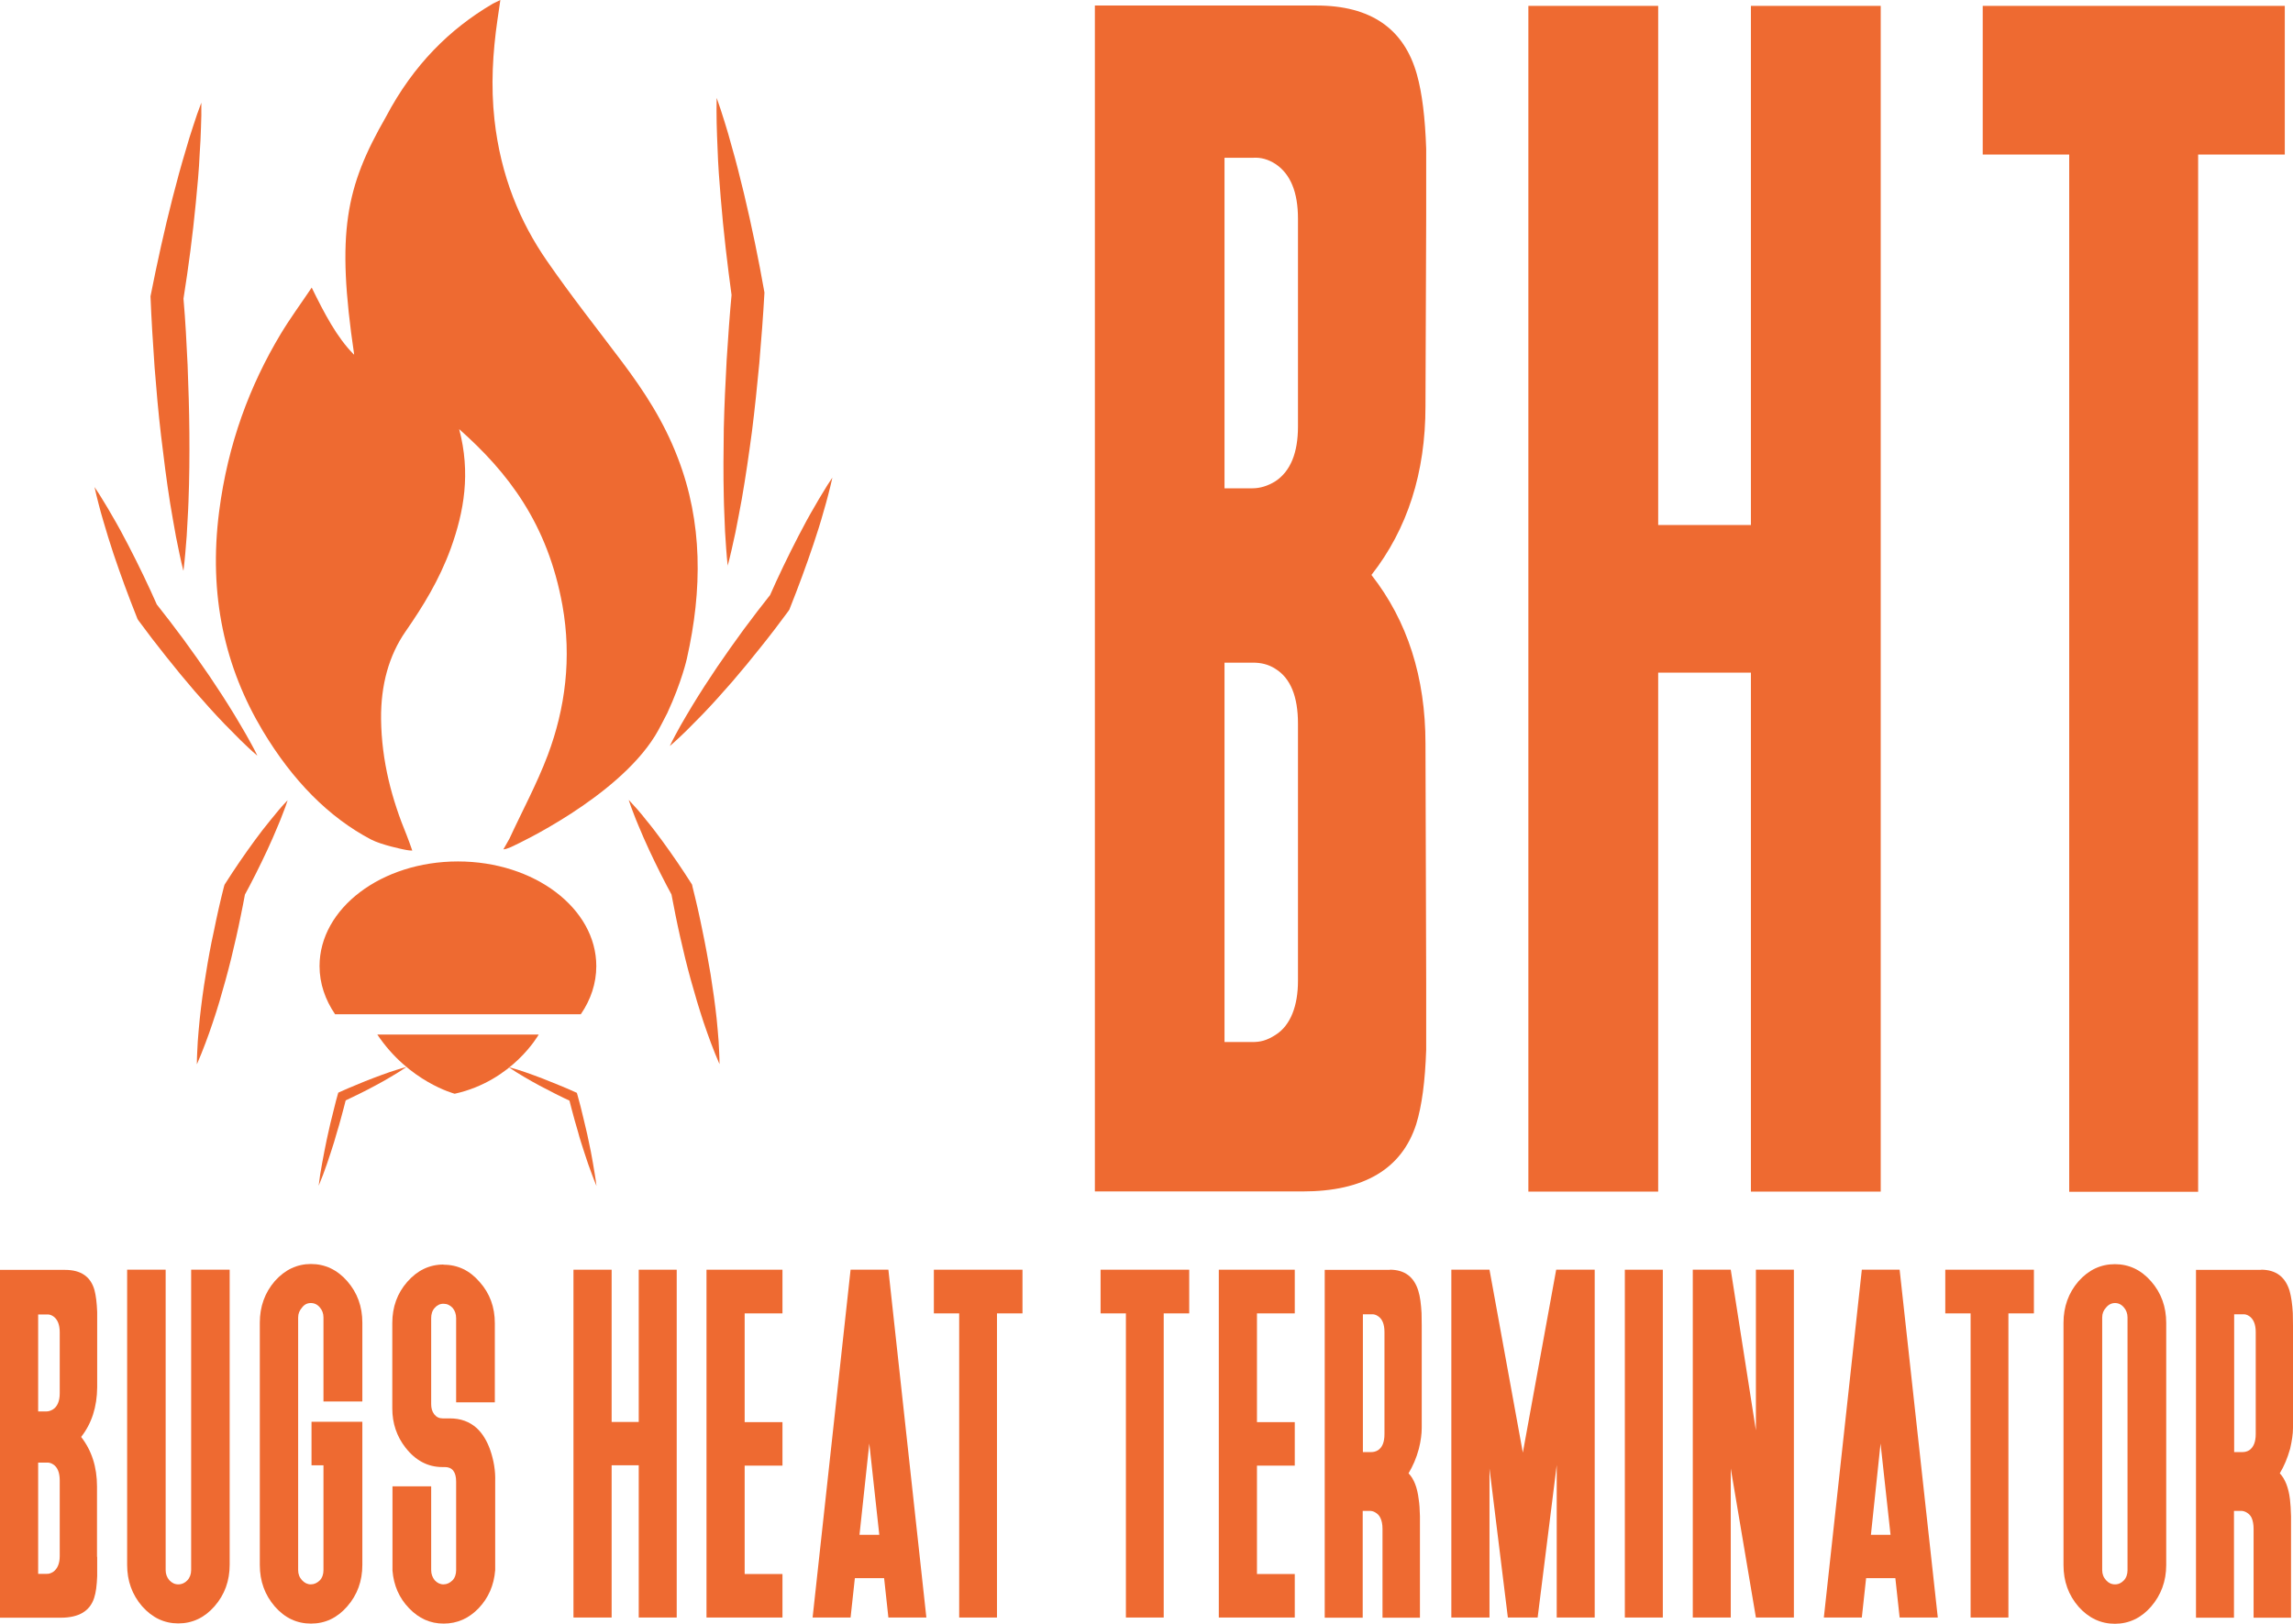 <?xml version="1.0" encoding="UTF-8"?><svg xmlns="http://www.w3.org/2000/svg" viewBox="0 0 128.59 91.07"><defs><style>.c,.d{fill:#ee6a31;}.d{fill-rule:evenodd;}</style></defs><g id="a"/><g id="b"><g><path class="c" d="M21.16,58.03c1.78,2.66,4.34,3.32,4.34,3.32,3.26-.72,4.71-3.32,4.71-3.32h-9.05Z"/><path class="c" d="M32.58,56.88c.55-.81,.86-1.72,.86-2.69,0-3.24-3.47-5.87-7.76-5.87s-7.76,2.63-7.76,5.87c0,.98,.32,1.89,.87,2.7h13.76"/><path class="c" d="M28.53,59.86c.32,.08,.63,.18,.95,.29,.31,.11,.62,.22,.93,.34,.31,.12,.61,.24,.92,.37,.31,.12,.61,.26,.91,.39l.11,.05,.04,.14c.12,.41,.22,.83,.32,1.25,.05,.21,.1,.42,.15,.63,.05,.21,.1,.42,.14,.63,.09,.42,.18,.85,.25,1.28,.07,.43,.15,.86,.2,1.29-.17-.4-.31-.8-.46-1.21-.14-.41-.27-.81-.4-1.22-.07-.2-.12-.41-.18-.62-.06-.21-.12-.41-.18-.62-.11-.42-.23-.83-.33-1.25l.15,.19c-.3-.14-.6-.28-.89-.43-.3-.15-.59-.3-.89-.46-.3-.16-.58-.32-.87-.49-.29-.17-.58-.35-.86-.54Z"/><path class="c" d="M35.28,44.89c.17,.18,.33,.36,.49,.54,.16,.18,.31,.37,.46,.56,.31,.37,.6,.76,.89,1.15,.57,.78,1.12,1.58,1.64,2.4l.05,.08,.03,.14c.1,.4,.2,.81,.29,1.21,.09,.41,.18,.81,.26,1.22,.17,.81,.32,1.64,.46,2.46,.13,.82,.25,1.66,.34,2.5,.04,.42,.08,.84,.11,1.26,.02,.42,.05,.85,.05,1.28-.17-.38-.32-.77-.47-1.16-.15-.39-.28-.78-.42-1.18-.26-.79-.5-1.59-.72-2.39-.22-.8-.42-1.61-.6-2.42-.09-.41-.18-.81-.26-1.22-.08-.41-.16-.82-.24-1.23l.09,.22c-.47-.86-.91-1.74-1.33-2.64-.21-.45-.41-.91-.6-1.37-.1-.23-.19-.46-.28-.7-.09-.23-.18-.47-.26-.72Z"/><path class="c" d="M22.78,59.86c-.28,.19-.57,.37-.86,.54-.29,.17-.58,.34-.87,.49-.29,.16-.59,.31-.89,.46-.3,.15-.6,.29-.89,.43l.15-.19c-.1,.42-.22,.83-.33,1.25-.05,.21-.12,.41-.18,.62-.06,.21-.12,.41-.18,.62-.13,.41-.26,.82-.4,1.22-.14,.41-.29,.81-.46,1.21,.05-.44,.12-.87,.2-1.29,.08-.43,.16-.85,.25-1.28,.04-.21,.1-.42,.14-.63,.05-.21,.09-.42,.15-.63,.11-.42,.2-.84,.32-1.25l.04-.14,.11-.05c.3-.13,.6-.27,.91-.39,.3-.13,.61-.25,.92-.37,.31-.12,.62-.23,.93-.34,.31-.1,.63-.21,.95-.29Z"/><path class="c" d="M16.13,44.89c-.08,.24-.16,.48-.26,.72-.09,.24-.18,.47-.28,.7-.19,.46-.39,.92-.6,1.37-.42,.9-.86,1.78-1.33,2.64l.09-.22c-.08,.41-.15,.82-.24,1.23-.08,.41-.17,.82-.26,1.22-.18,.81-.38,1.62-.6,2.42-.22,.8-.45,1.6-.72,2.39-.13,.39-.27,.79-.42,1.18-.15,.39-.3,.78-.47,1.16,0-.43,.03-.86,.05-1.28,.03-.42,.07-.85,.11-1.26,.09-.84,.2-1.67,.34-2.5,.13-.83,.28-1.65,.46-2.46,.08-.41,.17-.81,.26-1.22,.09-.41,.19-.81,.29-1.21l.04-.14,.05-.08c.52-.82,1.07-1.62,1.64-2.4,.28-.39,.58-.77,.89-1.15,.15-.19,.31-.37,.46-.56,.16-.19,.32-.37,.49-.54Z"/><path class="d" d="M19.86,19.88c-1.01-6.85-.48-9.38,1.78-13.32,1.56-2.96,3.61-4.94,5.94-6.32,.13-.08,.27-.13,.48-.24-.06,.44-.11,.77-.16,1.09-.27,1.86-.38,3.73-.17,5.63,.35,3.15,1.43,5.73,2.94,7.91,1.36,1.97,2.82,3.81,4.24,5.7,1.19,1.59,2.31,3.28,3.1,5.35,1.4,3.62,1.38,7.4,.51,11.26,0,0-.28,1.29-1.1,3.06-.23,.43-.44,.88-.69,1.28-2.17,3.5-7.84,6.12-7.84,6.12,0,0-.45,.24-.66,.24,.15-.27,.25-.43,.34-.6,.72-1.56,1.53-3.05,2.15-4.69,.98-2.61,1.35-5.45,.82-8.4-.83-4.59-3.06-7.46-5.79-9.88,.65,2.46,.28,4.61-.47,6.69-.65,1.78-1.56,3.25-2.53,4.65-.94,1.35-1.4,3.01-1.38,4.93,.03,2.38,.61,4.51,1.44,6.52,.1,.25,.19,.51,.31,.85-.21,0-.47-.06-.47-.06,0,0-1.25-.25-1.84-.56-2.38-1.25-4.4-3.31-6.07-6.09-2.12-3.54-3.06-7.6-2.45-12.32,.49-3.8,1.72-7.06,3.44-9.93,.54-.9,1.14-1.71,1.75-2.62,.72,1.47,1.41,2.79,2.36,3.75"/><path class="c" d="M10.29,32c.08-.65,.13-1.29,.18-1.94,.03-.64,.08-1.29,.1-1.93,.05-1.28,.06-2.57,.05-3.84-.01-1.28-.05-2.56-.1-3.83-.06-1.27-.12-2.44-.23-3.71h0c.29-1.83,.51-3.51,.69-5.36,.09-.93,.18-1.86,.22-2.8,.03-.47,.06-.94,.07-1.41,.02-.47,.03-.94,.02-1.42-.17,.44-.32,.88-.46,1.32-.15,.44-.28,.88-.41,1.33-.27,.89-.51,1.78-.74,2.68-.46,1.79-.88,3.71-1.24,5.53h0c.05,1.28,.14,2.71,.23,3.99,.1,1.27,.21,2.54,.36,3.81,.15,1.27,.31,2.54,.51,3.8,.1,.63,.22,1.26,.33,1.89,.13,.63,.25,1.26,.41,1.89Z"/><path class="c" d="M40.81,31.75c-.07-.65-.11-1.29-.15-1.94-.02-.64-.06-1.29-.07-1.93-.03-1.28-.02-2.57,0-3.85,.03-1.28,.09-2.55,.16-3.83,.08-1.27,.17-2.55,.29-3.82v.28c-.25-1.84-.47-3.68-.62-5.54-.08-.93-.15-1.86-.18-2.8-.02-.47-.04-.94-.05-1.41-.01-.47-.01-.94,0-1.42,.16,.44,.3,.88,.44,1.33,.14,.44,.27,.89,.39,1.34,.26,.89,.48,1.79,.7,2.69,.43,1.8,.83,3.73,1.15,5.56h0c-.07,1.28-.18,2.71-.29,3.98-.12,1.27-.25,2.54-.41,3.81-.17,1.27-.35,2.53-.57,3.79-.11,.63-.24,1.26-.36,1.89-.14,.63-.27,1.26-.44,1.88Z"/><path class="c" d="M14.43,42.38c-.19-.4-.41-.78-.62-1.16-.22-.37-.43-.75-.66-1.12-.45-.74-.91-1.45-1.39-2.16-.48-.7-.97-1.4-1.47-2.08-.5-.68-1.02-1.35-1.54-2.01l.09,.16c-.51-1.16-1.06-2.3-1.64-3.42-.29-.56-.59-1.12-.91-1.66-.16-.27-.31-.55-.48-.81-.16-.27-.33-.54-.51-.8,.07,.32,.15,.64,.23,.95,.08,.32,.17,.63,.26,.94,.18,.62,.37,1.24,.57,1.84,.41,1.22,.85,2.41,1.32,3.59l.03,.08,.06,.09c.5,.68,1.01,1.35,1.54,2.01,.52,.66,1.06,1.31,1.6,1.94,.55,.63,1.11,1.26,1.69,1.86,.29,.3,.59,.59,.88,.89,.3,.29,.6,.58,.92,.85Z"/><path class="c" d="M37.56,41.85c.19-.4,.4-.78,.61-1.16,.22-.37,.43-.75,.66-1.12,.45-.74,.91-1.45,1.39-2.16,.48-.7,.97-1.4,1.47-2.08,.5-.68,1.02-1.35,1.54-2.01l-.09,.16c.51-1.16,1.06-2.3,1.64-3.42,.29-.56,.59-1.12,.91-1.66,.16-.27,.31-.55,.48-.81,.16-.27,.33-.54,.51-.8-.07,.32-.15,.64-.23,.95-.08,.32-.17,.63-.26,.94-.17,.62-.37,1.24-.57,1.84-.41,1.22-.85,2.41-1.32,3.59l-.03,.08-.06,.09c-.5,.68-1.01,1.35-1.54,2.01-.52,.66-1.06,1.31-1.6,1.94-.55,.63-1.11,1.26-1.69,1.86-.29,.3-.59,.59-.88,.89-.3,.29-.6,.58-.92,.85Z"/></g><g><path class="c" d="M79.98,55.17v3.72c-.06,1.75-.24,3.14-.56,4.17-.81,2.51-2.93,3.77-6.37,3.77h-11.65V.31h12.43c3.03,0,4.91,1.29,5.63,3.87,.29,1.03,.46,2.41,.52,4.17v3.77l-.04,10.66c0,3.74-1.01,6.89-3.03,9.47,2.02,2.58,3.03,5.74,3.03,9.47l.04,13.44Zm-7.19-42.9c0-1.49-.42-2.51-1.26-3.07-.4-.26-.82-.38-1.26-.35h-1.6V27.39h1.56c.43,0,.87-.13,1.3-.4,.84-.56,1.26-1.59,1.26-3.07V12.26Zm0,28.32c0-1.52-.42-2.55-1.26-3.07-.4-.26-.82-.35-1.26-.35h-1.6v21.28h1.56c.45,0,.8-.08,1.3-.4,.85-.53,1.26-1.65,1.26-3.03v-14.43Z"/><path class="c" d="M105.47,.33V66.84h-7.28v-29.11h-5.2v29.11h-7.28V.33h7.28V29.45h5.2V.33h7.28Z"/><path class="c" d="M128.12,8.67h-4.85v58.18h-7.23V8.67h-4.85V.33h16.94V8.67Z"/><g><path class="c" d="M5.45,87.32v1.09c-.02,.51-.07,.92-.17,1.22-.24,.74-.86,1.11-1.87,1.11H0v-19.51H3.65c.89,0,1.44,.38,1.65,1.14,.08,.3,.13,.71,.15,1.22v4.23c-.01,1.1-.31,2.03-.9,2.78,.59,.76,.89,1.68,.89,2.78v3.95Zm-2.1-12.59c0-.44-.13-.74-.37-.9-.12-.08-.24-.11-.37-.1h-.47v5.44h.46c.13,0,.25-.04,.38-.12,.24-.16,.37-.46,.37-.9v-3.42Zm0,8.31c0-.45-.13-.75-.37-.9-.12-.08-.24-.11-.37-.1h-.47v6.24h.46c.13,.01,.25-.03,.38-.11,.24-.17,.37-.46,.37-.89v-4.23Z"/><path class="c" d="M10.71,71.22h2.17v16.55c0,.9-.28,1.68-.85,2.33-.56,.64-1.24,.96-2.03,.96s-1.46-.32-2.03-.96c-.56-.65-.84-1.42-.84-2.33v-16.55h2.16v16.85c0,.22,.07,.41,.21,.57,.14,.15,.3,.23,.5,.23s.37-.08,.51-.23c.14-.15,.21-.35,.21-.57v-16.85Z"/><path class="c" d="M18.14,78.62v-4.72c0-.22-.07-.41-.2-.56-.14-.17-.31-.25-.51-.25s-.36,.08-.49,.25c-.14,.16-.22,.34-.22,.56v14.17c0,.22,.07,.41,.22,.57,.14,.15,.3,.23,.49,.23s.36-.08,.51-.23c.14-.15,.2-.35,.2-.57v-5.88h-.67v-2.44h2.85v8.03c0,.9-.28,1.68-.85,2.33-.56,.64-1.23,.96-2.03,.96s-1.47-.32-2.03-.96c-.56-.65-.84-1.42-.84-2.33v-13.59c0-.9,.28-1.68,.84-2.33,.57-.64,1.25-.96,2.03-.96s1.47,.32,2.03,.96c.57,.65,.85,1.43,.85,2.33v4.42h-2.17Z"/><path class="c" d="M24.87,70.94c.8,0,1.47,.32,2.03,.97,.57,.64,.85,1.41,.85,2.31v4.44h-2.17v-4.72c0-.23-.07-.43-.2-.58-.14-.15-.31-.23-.51-.23s-.36,.08-.49,.23c-.14,.15-.2,.35-.2,.58v4.82c0,.22,.05,.41,.17,.57,.13,.16,.28,.23,.47,.23h.41c.6,0,1.1,.18,1.51,.55,.32,.3,.57,.71,.75,1.22,.2,.58,.3,1.17,.28,1.76v4.98h0c-.07,.86-.38,1.56-.93,2.14-.55,.57-1.2,.86-1.96,.86s-1.39-.29-1.94-.86c-.55-.57-.86-1.27-.93-2.11v-4.73h2.17v4.7c0,.22,.07,.41,.2,.57,.14,.15,.3,.23,.49,.23s.36-.08,.51-.23c.14-.15,.2-.35,.2-.57v-4.96c0-.54-.21-.82-.63-.82h-.14c-.81,0-1.5-.36-2.07-1.09-.49-.63-.74-1.36-.74-2.2v-4.79c0-.9,.28-1.67,.84-2.31s1.24-.97,2.03-.97Z"/><path class="c" d="M37.95,71.22v19.51h-2.13v-8.54h-1.52v8.54h-2.14v-19.51h2.14v8.54h1.52v-8.54h2.13Z"/><path class="c" d="M41.76,73.67v6.1h2.12v2.44h-2.12v6.08h2.12v2.44h-4.26v-19.51h4.26v2.45h-2.12Z"/><path class="c" d="M49.58,88.52h-1.64l-.24,2.21h-2.13l2.13-19.51h2.12l2.13,19.51h-2.13l-.24-2.21Zm-.27-2.43l-.56-5.12-.55,5.12h1.11Z"/><path class="c" d="M57.33,73.67h-1.42v17.06h-2.12v-17.06h-1.42v-2.45h4.97v2.45Z"/><path class="c" d="M66.68,73.67h-1.42v17.06h-2.12v-17.06h-1.42v-2.45h4.97v2.45Z"/><path class="c" d="M70.49,73.67v6.1h2.12v2.44h-2.12v6.08h2.12v2.44h-4.26v-19.51h4.26v2.45h-2.12Z"/><path class="c" d="M77.94,71.22c.83,0,1.36,.4,1.6,1.19,.1,.32,.15,.73,.18,1.24,0,.19,.01,.42,.01,.7v5.74c0,.34-.05,.73-.16,1.17-.14,.53-.34,.98-.58,1.38,.3,.31,.49,.79,.57,1.46,.04,.25,.06,.57,.07,.95v5.69h-2.1v-4.99c0-.24-.04-.45-.12-.61-.06-.13-.15-.22-.26-.29-.12-.08-.25-.11-.37-.1h-.36v5.99h-2.13v-19.51h3.65Zm-1.51,10.23h.47c.13,0,.25-.03,.37-.1,.25-.16,.37-.46,.37-.91v-5.72c0-.44-.12-.74-.37-.9-.12-.08-.24-.11-.37-.1h-.47v7.73Z"/><path class="c" d="M89.43,71.22v19.51h-2.13v-8.55l-1.07,8.55h-1.67l-1.03-8.36v8.36h-2.14v-19.51h2.14l1.87,10.26,1.87-10.26h2.16Z"/><path class="c" d="M93.25,90.73h-2.13v-19.51h2.13v19.51Z"/><path class="c" d="M100.6,71.22v19.51h-2.13l-1.41-8.36v8.36h-2.13v-19.51h2.13l1.41,9.01v-9.01h2.13Z"/><path class="c" d="M106.29,88.52h-1.64l-.24,2.21h-2.13l2.13-19.51h2.12l2.14,19.51h-2.14l-.24-2.21Zm-.27-2.43l-.56-5.12-.54,5.12h1.1Z"/><path class="c" d="M114.05,73.67h-1.42v17.06h-2.12v-17.06h-1.42v-2.45h4.97v2.45Z"/><path class="c" d="M118.6,70.91c.79,0,1.47,.32,2.03,.96,.57,.65,.85,1.43,.85,2.33v13.59c0,.9-.29,1.68-.85,2.33-.56,.64-1.24,.96-2.03,.96s-1.47-.32-2.04-.96c-.56-.65-.84-1.42-.84-2.33v-13.59c0-.9,.28-1.68,.84-2.33,.57-.64,1.25-.96,2.04-.96Zm-.71,17.16c0,.22,.07,.41,.22,.57,.13,.15,.3,.23,.5,.23s.36-.08,.5-.23c.14-.15,.2-.35,.2-.57v-14.17c0-.22-.07-.41-.2-.56-.14-.17-.31-.25-.5-.25s-.36,.08-.5,.25c-.15,.16-.22,.34-.22,.56v14.17Z"/><path class="c" d="M126.8,71.22c.83,0,1.36,.4,1.6,1.19,.09,.32,.15,.73,.18,1.24,0,.19,.01,.42,.01,.7v5.74c0,.34-.06,.73-.16,1.17-.15,.53-.34,.98-.58,1.38,.29,.31,.49,.79,.57,1.46,.03,.25,.05,.57,.06,.95v5.69h-2.1v-4.99c0-.24-.04-.45-.11-.61-.06-.13-.15-.22-.26-.29-.13-.08-.25-.11-.37-.1h-.36v5.99h-2.13v-19.51h3.65Zm-1.51,10.23h.47c.13,0,.25-.03,.37-.1,.24-.16,.37-.46,.37-.91v-5.72c0-.44-.13-.74-.37-.9-.12-.08-.24-.11-.37-.1h-.47v7.73Z"/></g></g></g></svg>